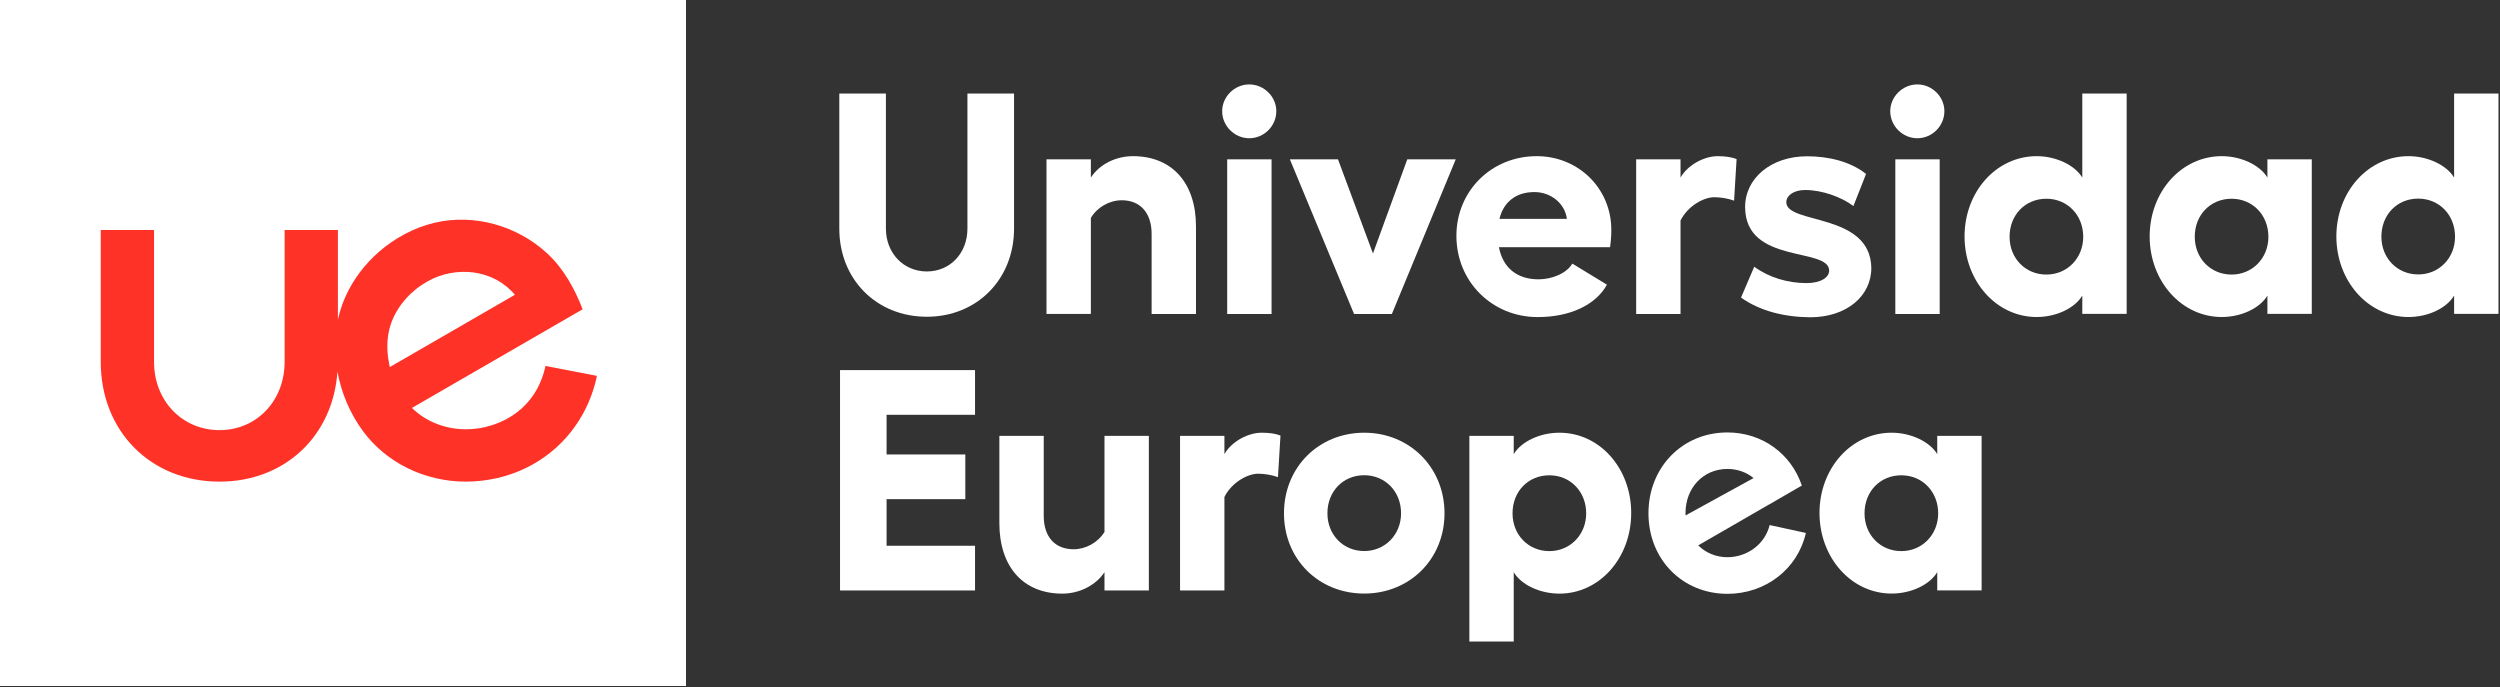 <?xml version="1.0" encoding="utf-8"?>
<!-- Generator: Adobe Illustrator 25.2.0, SVG Export Plug-In . SVG Version: 6.00 Build 0)  -->
<svg version="1.1" xmlns="http://www.w3.org/2000/svg" xmlns:xlink="http://www.w3.org/1999/xlink" x="0px" y="0px"
	 viewBox="0 0 378.14 103.96" style="enable-background:new 0 0 378.14 103.96;" xml:space="preserve">
<rect x="0" y="0" width="378.14" height="103.96" fill="#333333" stroke="none"/>
<style type="text/css">
	.st0{fill:#FFFFFF;}
	.st1{fill:#FF3228;}
	.st2{fill:#FFFFFF;}
</style>
<g id="Layer_2">
</g>
<g id="Layer_1">
	<g>
		<g>
			<rect x="0" class="st0" width="103.76" height="103.76"/>
		</g>
		<path class="st1" d="M82.51,55.35c-1.48,6.81-6.86,8.73-9.14,9.25c-0.96,0.22-1.93,0.33-2.9,0.33c-3.13,0-6.09-1.18-8.16-3.23
			l25.82-14.92c-1.21-3.1-2.83-6.1-5.36-8.45c-4.49-4.16-11.02-6.06-17.03-4.64c-3.13,0.74-6.08,2.34-8.49,4.46
			c-2.07,1.82-3.78,4.06-4.93,6.57c-0.21,0.46-0.41,0.94-0.58,1.42c-0.26,0.72-0.47,1.46-0.63,2.22V34.79h-8.06v19.95
			c0,5.88-4.23,10.32-9.84,10.32c-5.65,0-9.91-4.44-9.91-10.32V34.79h-8.06v19.95c0,10.49,7.56,18.11,17.97,18.11
			c9.88,0,17.16-6.91,17.83-16.63c0.59,3.19,1.89,6.32,3.87,9c3.52,4.78,9.34,7.63,15.57,7.63c1.55,0,3.12-0.18,4.65-0.52
			c7.75-1.75,13.53-7.67,15.16-15.48L82.51,55.35z M58.86,55.02c-0.45-2.22-0.34-4.35,0.32-6.18c0.98-2.69,3.05-4.93,5.54-6.31
			c4.25-2.36,9.92-1.82,13.16,2.06L58.96,55.52L58.86,55.02z"/>
	</g>
	<g>
		<path class="st2" d="M126.95,34.58V14.15H134v20.43c0,3.71,2.67,6.48,6.19,6.48c3.52,0,6.14-2.76,6.14-6.48V14.15h7.05v20.43
			c0,7.67-5.62,13.33-13.19,13.33C132.57,47.91,126.95,42.25,126.95,34.58"/>
		<path class="st2" d="M180.9,34.25v13.24h-6.71v-12.1c0-3.24-1.76-5.1-4.52-5.1c-1.86,0-3.71,1.05-4.67,2.67v14.52h-6.71V24.1H165
			v2.76c1.29-2,3.76-3.24,6.38-3.24C177.29,23.63,180.9,27.68,180.9,34.25"/>
		<path class="st2" d="M192.33,47.49h-6.71V24.1h6.71V47.49z M193.05,16.82c0,2.24-1.86,4.09-4.09,4.09s-4.1-1.86-4.1-4.09
			c0-2.19,1.86-4.05,4.1-4.05S193.05,14.63,193.05,16.82"/>
		<polygon class="st2" points="210.53,47.49 204.81,47.49 195.1,24.1 202.38,24.1 207.67,38.34 212.86,24.1 220.19,24.1 		"/>
		<path class="st2" d="M237,33.1c-0.29-2.33-2.43-4.05-4.91-4.05c-2.81,0-4.67,1.52-5.29,4.05H237z M243.53,37.39h-16.81
			c0.62,3.19,2.81,4.86,6,4.86c2.09,0,4.29-0.95,5.1-2.38l5.24,3.19c-1.71,3.09-5.62,4.9-10.48,4.9c-6.86,0-12.29-5.33-12.29-12.29
			c0-6.81,5.33-12.05,12.14-12.05c6.33,0,11.29,4.9,11.29,11.14C243.72,35.58,243.67,36.48,243.53,37.39"/>
		<path class="st2" d="M262.67,24.06l-0.38,6.29c-0.9-0.33-2.05-0.52-3-0.52c-1.52,0-3.95,1.24-5.1,3.52v14.14h-6.71V24.1h6.71v2.76
			c1.14-2,3.67-3.24,5.62-3.24C261,23.63,261.96,23.77,262.67,24.06"/>
		<path class="st2" d="M263.34,45.01l2-4.67c2.19,1.62,5.05,2.48,7.9,2.48c2.1,0,3.43-0.81,3.43-1.9
			c-0.05-3.57-12.62-0.9-12.71-9.52c-0.05-4.38,3.86-7.76,9.38-7.76c3.29,0,6.57,0.81,8.91,2.67l-1.91,4.86
			c-1.81-1.38-4.76-2.43-7.29-2.43c-1.71,0-2.86,0.81-2.86,1.86c0.05,3.38,12.71,1.52,12.86,9.91c0,4.33-3.81,7.48-9.24,7.48
			C269.82,47.96,266.15,47.01,263.34,45.01"/>
		<path class="st2" d="M293.39,47.49h-6.71V24.1h6.71V47.49z M294.1,16.82c0,2.24-1.86,4.09-4.09,4.09c-2.24,0-4.1-1.86-4.1-4.09
			c0-2.19,1.86-4.05,4.1-4.05C292.25,12.77,294.1,14.63,294.1,16.82"/>
		<polygon class="st2" points="147.48,55.98 147.48,62.74 134.1,62.74 134.1,68.74 146.01,68.74 146.01,75.5 134.1,75.5
			134.1,82.55 147.48,82.55 147.48,89.31 127.06,89.31 127.06,55.98 		"/>
		<path class="st2" d="M173.77,65.93v23.38h-6.71v-2.76c-1.33,2-3.81,3.24-6.38,3.24c-5.91,0-9.52-4.05-9.52-10.67V65.93h6.71v12.1
			c0,3.24,1.76,5.05,4.52,5.05c1.81,0,3.67-1,4.67-2.62V65.93H173.77z"/>
		<path class="st2" d="M193.68,65.88l-0.38,6.29c-0.9-0.33-2.05-0.52-3-0.52c-1.52,0-3.95,1.24-5.1,3.52v14.14h-6.71V65.93h6.71
			v2.76c1.14-2,3.67-3.24,5.62-3.24C192.01,65.45,192.96,65.59,193.68,65.88"/>
		<path class="st2" d="M200.78,77.64c0,3.24,2.38,5.71,5.57,5.71c3.14,0,5.57-2.48,5.57-5.71c0-3.33-2.43-5.76-5.57-5.76
			C203.16,71.88,200.78,74.31,200.78,77.64 M218.49,77.64c0,6.95-5.29,12.14-12.14,12.14c-6.9,0-12.14-5.19-12.14-12.14
			c0-6.95,5.24-12.19,12.14-12.19C213.2,65.45,218.49,70.69,218.49,77.64"/>
		<path class="st2" d="M235.87,65.45c-2.95,0-5.76,1.33-6.91,3.24v-2.76h-6.71v31.1h6.71V86.55c1.14,1.9,3.95,3.24,6.91,3.24
			c6.1,0,10.86-5.43,10.86-12.19C246.73,70.83,241.97,65.45,235.87,65.45z M234.35,83.36c-3.19,0-5.57-2.48-5.57-5.71
			c0-3.33,2.38-5.76,5.57-5.76c3.14,0,5.57,2.43,5.57,5.76C239.92,80.88,237.49,83.36,234.35,83.36z"/>
		<path class="st2" d="M314.96,14.15v12.71c-1.14-1.9-4-3.24-6.9-3.24c-6.1,0-10.91,5.38-10.91,12.14c0,6.76,4.81,12.19,10.91,12.19
			c2.95,0,5.76-1.33,6.9-3.24v2.76h6.71V14.15H314.96z M309.53,41.53c-3.19,0-5.57-2.48-5.57-5.71c0-3.33,2.38-5.76,5.57-5.76
			c3.14,0,5.57,2.43,5.57,5.76C315.1,39.06,312.67,41.53,309.53,41.53z"/>
		<path class="st2" d="M342.96,24.1v2.76c-1.14-1.9-4-3.24-6.9-3.24c-6.1,0-10.91,5.38-10.91,12.14c0,6.76,4.81,12.19,10.91,12.19
			c2.95,0,5.76-1.33,6.9-3.24v2.76h6.71V24.1H342.96z M337.54,41.53c-3.19,0-5.57-2.48-5.57-5.71c0-3.33,2.38-5.76,5.57-5.76
			c3.14,0,5.57,2.43,5.57,5.76C343.11,39.06,340.68,41.53,337.54,41.53z"/>
		<path class="st2" d="M371.2,14.15v12.71c-1.14-1.9-4-3.24-6.9-3.24c-6.1,0-10.91,5.38-10.91,12.14c0,6.76,4.81,12.19,10.91,12.19
			c2.95,0,5.76-1.33,6.9-3.24v2.76h6.71V14.15H371.2z M365.77,41.51c-3.19,0-5.57-2.48-5.57-5.71c0-3.33,2.38-5.76,5.57-5.76
			c3.14,0,5.57,2.43,5.57,5.76C371.35,39.03,368.92,41.51,365.77,41.51z"/>
		<path class="st2" d="M293.02,65.93v2.76c-1.14-1.9-4-3.24-6.9-3.24c-6.1,0-10.91,5.38-10.91,12.14c0,6.76,4.81,12.19,10.91,12.19
			c2.95,0,5.76-1.33,6.9-3.24v2.76h6.71V65.93H293.02z M287.59,83.36c-3.19,0-5.57-2.48-5.57-5.71c0-3.33,2.38-5.76,5.57-5.76
			c3.14,0,5.57,2.43,5.57,5.76C293.16,80.88,290.73,83.36,287.59,83.36z"/>
		<path class="st2" d="M267.67,79.42c-0.7,2.88-3.38,4.86-6.39,4.86c-1.75,0-3.29-0.67-4.41-1.79l10.65-6.15c0,0,0,0,0,0.01
			l5.02-2.91c-1.61-4.78-5.96-8.03-11.26-8.03c-6.79,0-11.94,5.25-11.94,12.23s5.15,12.18,11.94,12.18c5.76,0,10.64-3.75,11.87-9.21
			L267.67,79.42z M254.94,77.63c0-3.87,2.71-6.7,6.35-6.7c1.51,0,2.88,0.51,3.95,1.38l-10.29,5.65
			C254.95,77.86,254.94,77.75,254.94,77.63z"/>
	</g>
</g>
</svg>
